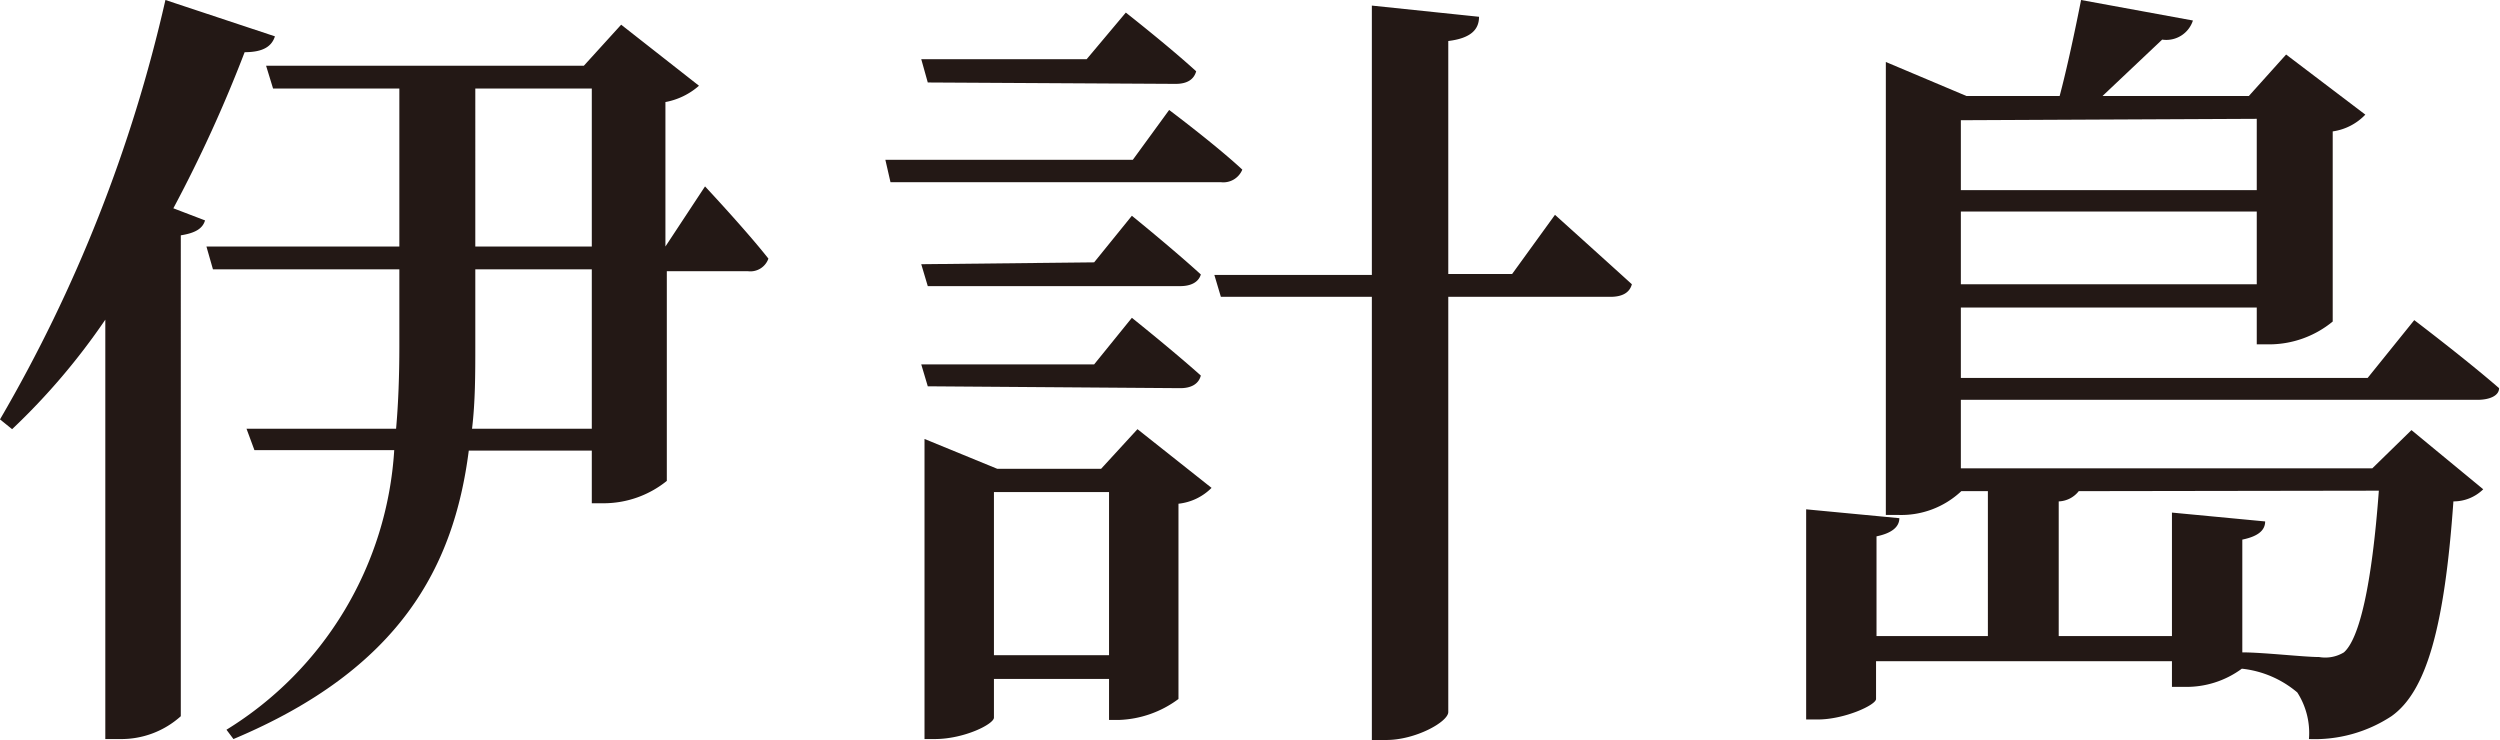 <svg xmlns="http://www.w3.org/2000/svg" viewBox="0 0 53.65 15.88"><defs><style>.cls-1{fill:#231815;}</style></defs><title>アセット 8</title><g id="レイヤー_2" data-name="レイヤー 2"><g id="レイヤー_1-2" data-name="レイヤー 1"><path class="cls-1" d="M5.9.78c-.07.22-.26.34-.65.34A29.51,29.51,0,0,1,3.72,4.47l.68.26c-.05.17-.2.27-.52.32V15.37a1.91,1.91,0,0,1-1.31.49H2.26v-9a14.3,14.3,0,0,1-2,2.35L0,9a31.84,31.84,0,0,0,3.55-9ZM15.13,4s.88.94,1.36,1.55a.41.41,0,0,1-.44.27H14.31v4.5a2.16,2.16,0,0,1-1.36.48H12.7V9.67H10.06c-.32,2.5-1.48,4.69-5.05,6.19l-.15-.2a7.59,7.59,0,0,0,3.6-6h-3L5.29,9.2H8.5c.05-.56.07-1.16.07-1.77V5.78h-4l-.14-.49H8.57V1.9H5.86l-.15-.49h6.82l.8-.88L15,1.84a1.5,1.5,0,0,1-.72.35v3.1h0ZM12.7,5.78H10.2V7.41c0,.61,0,1.21-.07,1.79H12.7Zm-2.5-.49h2.5V1.9H10.2Z"/><path class="cls-1" d="M25.09,2.36s1,.75,1.57,1.28a.44.44,0,0,1-.46.27H19.11L19,3.43h5.31Zm-5.18-.59-.14-.5h3.55l.84-1s.93.73,1.51,1.26c-.05.18-.2.27-.44.27Zm3.57,3.86.81-1s.9.73,1.48,1.26c-.05.17-.22.25-.44.25H19.91l-.14-.47ZM19.91,8.29l-.14-.47h3.71l.81-1s.9.72,1.48,1.24c-.05.19-.22.27-.44.27Zm4.5.92L26,10.47a1.18,1.18,0,0,1-.71.34V15a2.26,2.26,0,0,1-1.28.45H23.8v-.88H21.33v.83c0,.14-.64.46-1.27.46h-.22V9.42l1.56.64h2.23Zm-.61,4.85v-3.5H21.33v3.5Zm9.57-9.45s1,.9,1.65,1.49c-.05.19-.22.27-.46.27H31.08v8.91c0,.21-.7.6-1.33.6h-.31V6.37H26.2l-.14-.47h3.38V.12l2.3.24c0,.27-.17.46-.66.52v5h1.37Z"/><path class="cls-1" d="M42.08,8.58v1.47h8.83l.84-.82,1.54,1.27a.91.91,0,0,1-.64.26c-.19,2.7-.58,4.08-1.33,4.61a3,3,0,0,1-1.77.49,1.61,1.61,0,0,0-.25-1,2.2,2.2,0,0,0-1.19-.51,2,2,0,0,1-1.24.39h-.26v-.55H40.26V15c0,.13-.68.44-1.25.44h-.25V10.93l2,.19c0,.18-.15.32-.49.39v2.14h2.39V10.54h-.57a1.88,1.88,0,0,1-1.37.51h-.25V1.33l1.73.73h2c.16-.6.34-1.45.46-2.06l2.4.44a.6.6,0,0,1-.66.41L45.12,2.06h3.14l.8-.89,1.7,1.29a1.2,1.2,0,0,1-.7.36V6.9a2.15,2.15,0,0,1-1.36.49h-.27V6.6H42.08V8.11h8.73l1-1.24s1.12.85,1.82,1.46c0,.17-.22.25-.46.25Zm0-6v1.5h6.35V2.55ZM48.43,6.1V4.54H42.08V6.1Zm-3.82,4.44a.57.57,0,0,1-.43.22v2.89h2.43V11l2,.19c0,.19-.15.32-.49.39V14c.45,0,1.32.1,1.65.1A.77.77,0,0,0,50.3,14c.33-.29.6-1.43.75-3.47Z"/></g></g></svg>